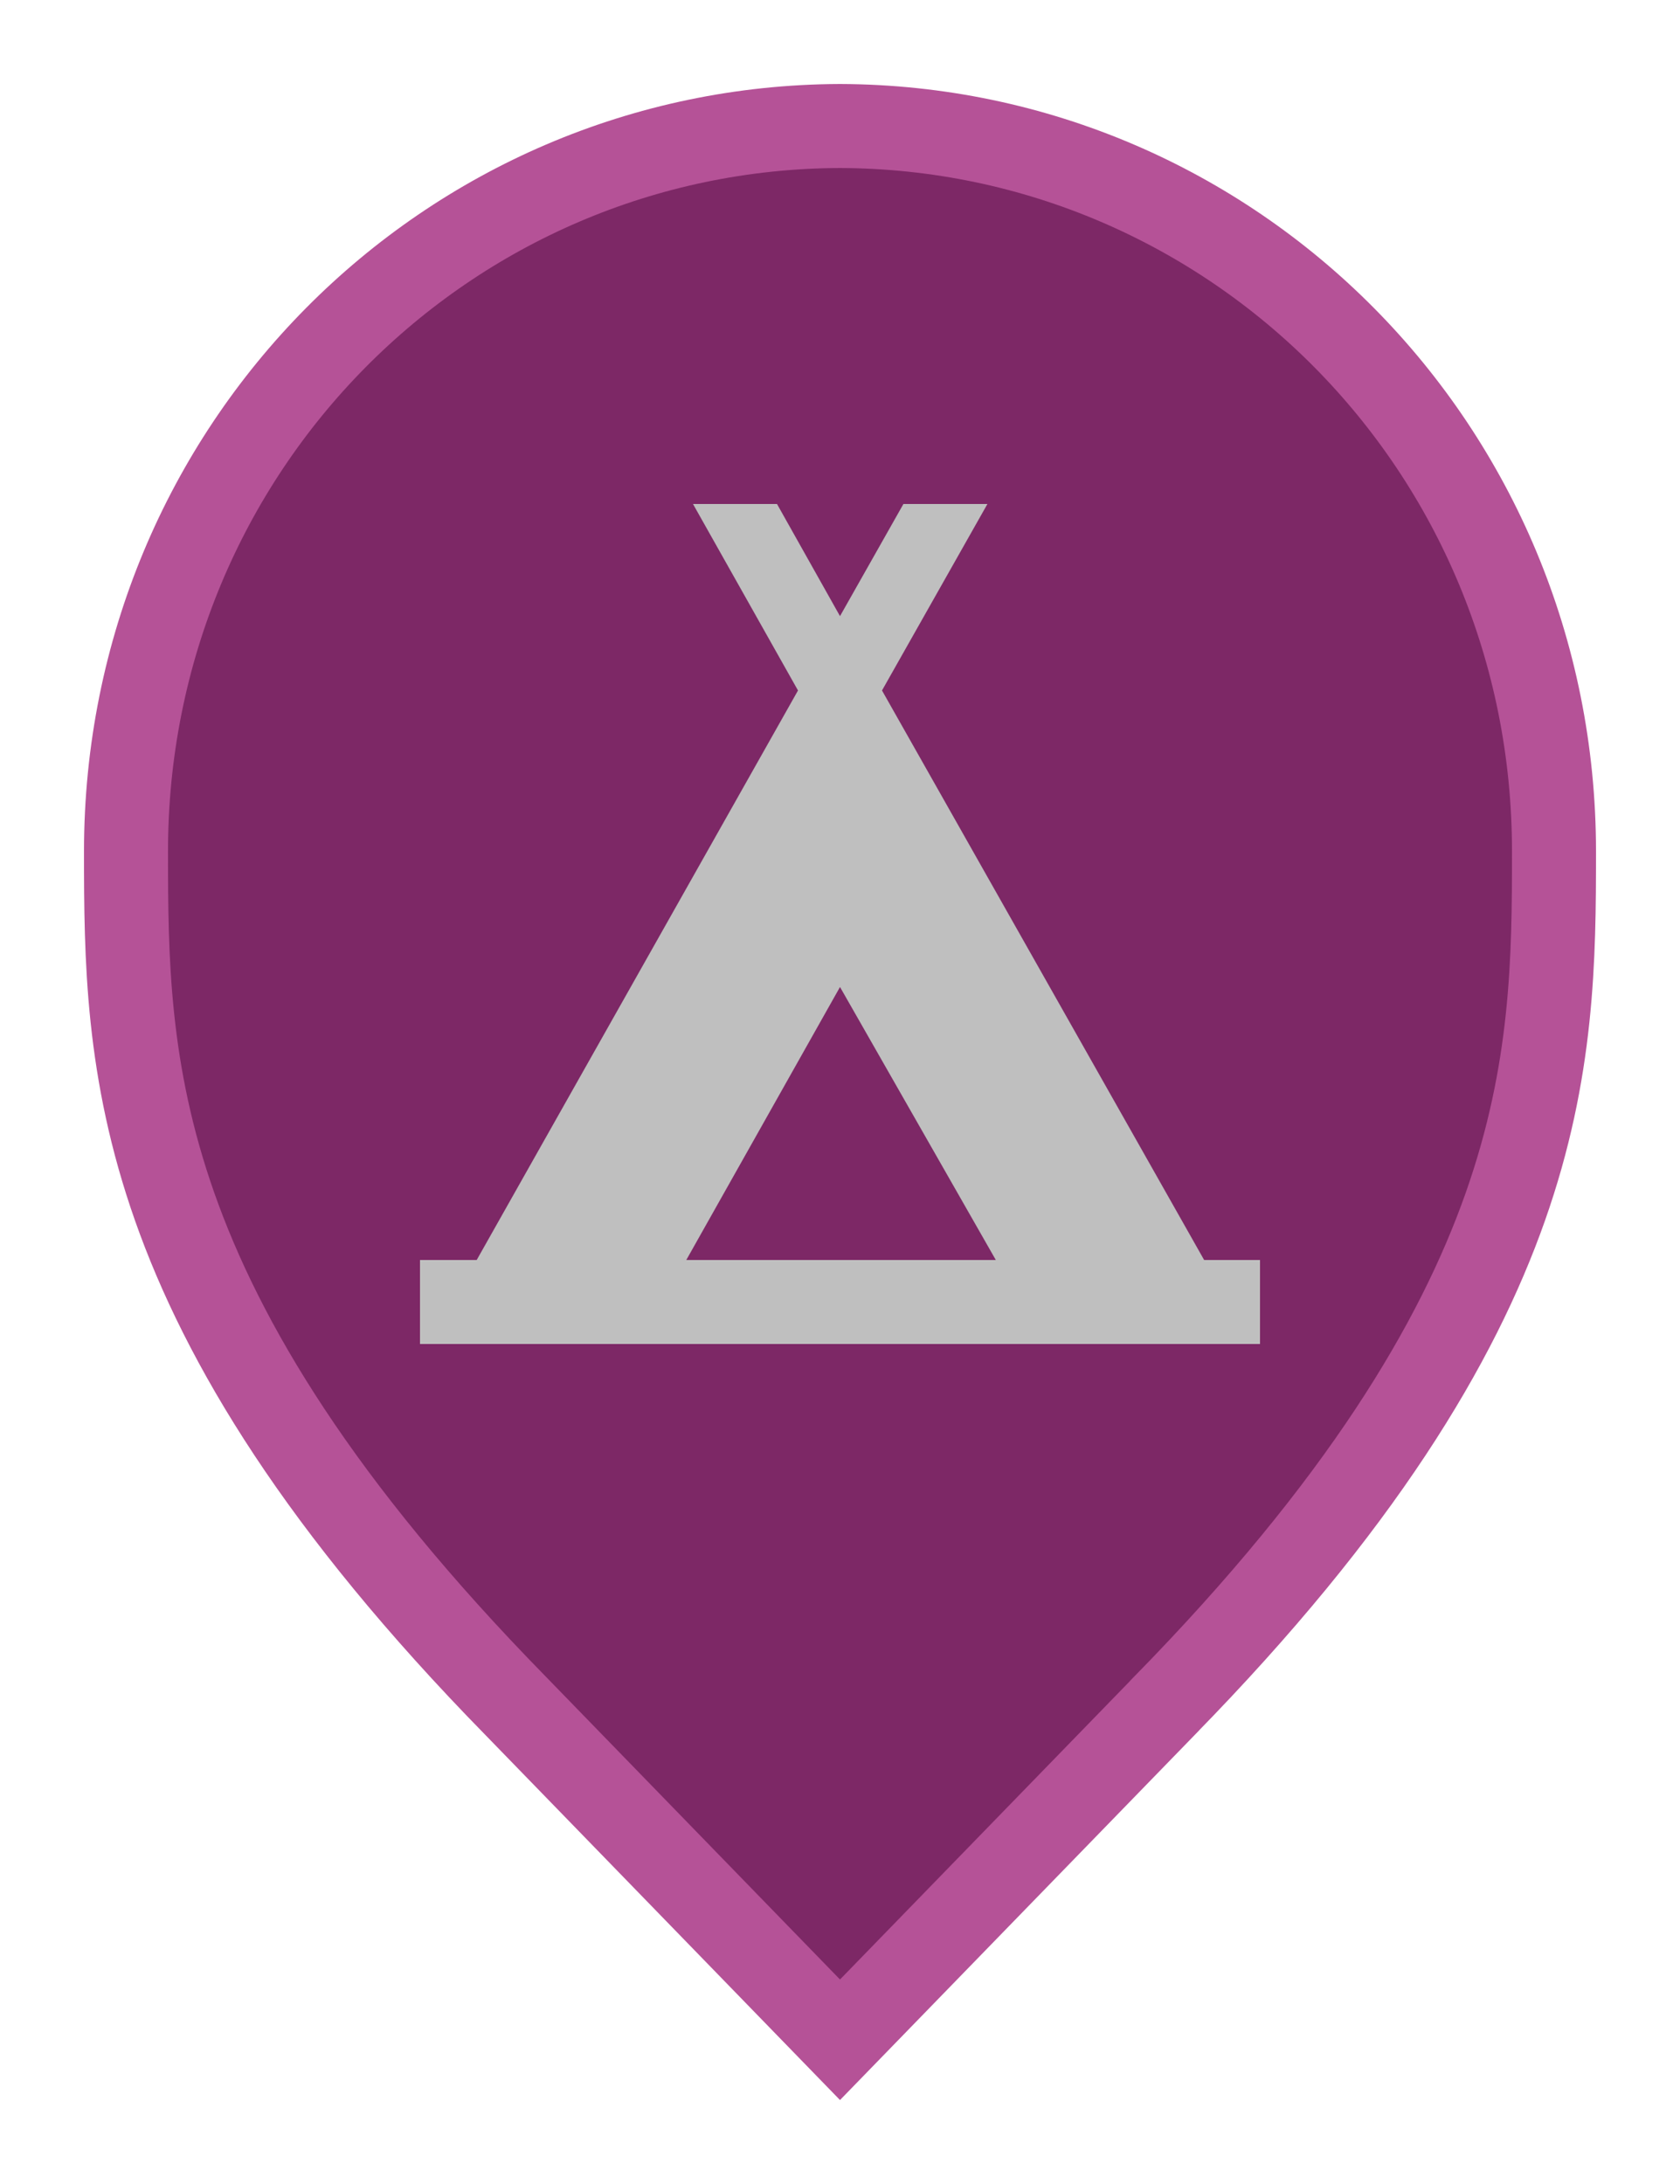 <svg width="20" height="26" viewBox="0 0 20 26" fill="none" xmlns="http://www.w3.org/2000/svg">
<g id="night / shopping-camping-hiking">
<g id="Marker default (web &#38; mobile)">
<g id="Marker default (web &#38; mobile)_2">
<g id="background">
<path id="Background" d="M10 24.283L6.136 20.305L6.135 20.304C3.798 17.918 2.651 15.987 2.08 14.368C1.51 12.75 1.5 11.406 1.5 10.136C1.5 5.328 5.324 1.516 10 1.5C14.676 1.516 18.5 5.328 18.5 10.136C18.5 11.406 18.49 12.75 17.92 14.368C17.349 15.987 16.201 17.918 13.865 20.304L13.864 20.306L10 24.283Z" fill="#7D2866" stroke="#B55297"/>
</g>
<g id="content">
<g id="Icon">
<path id="Vector" d="M14.335 15L10.5 8.22L11.755 6H10.755L10 7.335L9.25 6H8.25L9.5 8.22L5.675 15H5V16H15V15H14.335ZM10 11.75L11.855 15H8.17L10 11.75Z" fill="#BFBFBF"/>
</g>
</g>
</g>
</g>
</g>
</svg>
